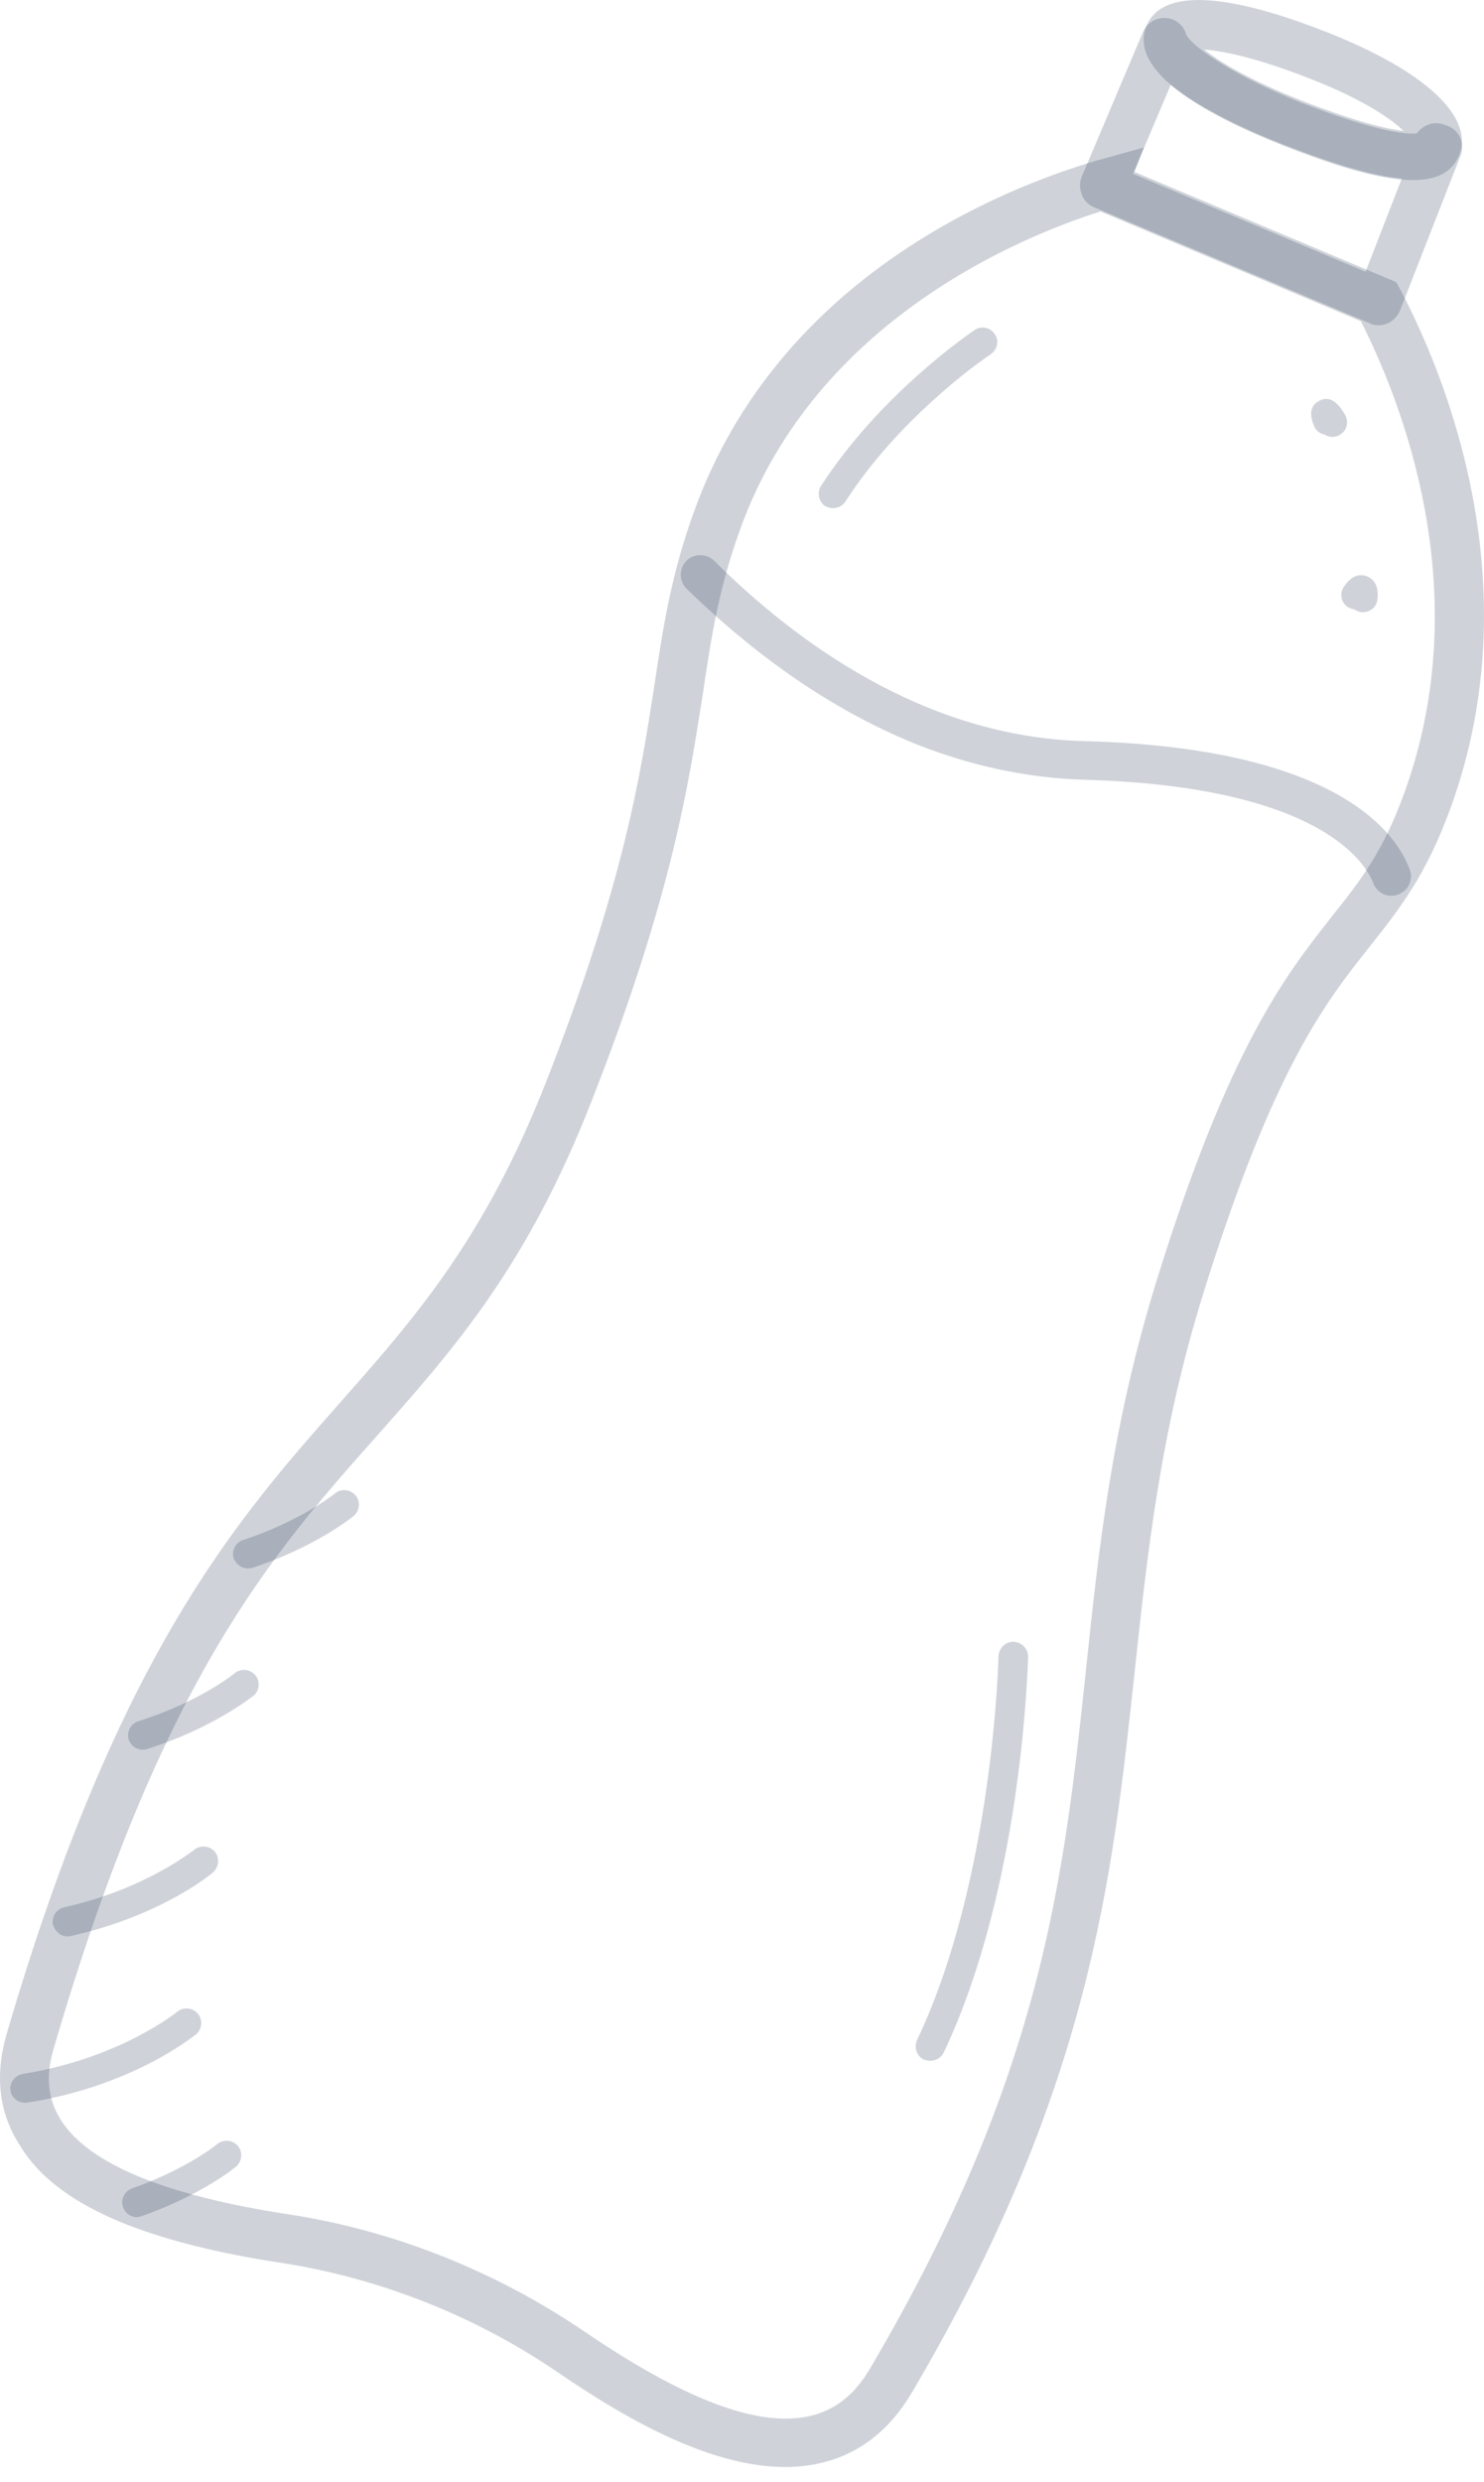 <svg width="64" height="107" viewBox="0 0 64 107" fill="none" xmlns="http://www.w3.org/2000/svg">
<path d="M5.469 95.91C7.235 96.6 9.427 97.148 12.086 97.554C16.328 98.204 20.448 99.827 24 102.243C27.086 104.354 31.612 107.053 35.347 106.201C37.011 105.835 38.351 104.8 39.325 103.156C47.018 90.105 47.972 80.991 48.926 72.162C49.474 67.067 50.022 61.79 51.889 55.782C54.914 46.08 57.126 43.258 59.095 40.782C60.333 39.219 61.51 37.737 62.566 34.815C66.097 25.072 62.221 15.958 60.394 12.487L60.211 12.162L48.926 7.413L49.332 6.357L47.282 6.926C43.283 8.103 33.601 11.919 29.948 22.007C28.953 24.747 28.608 26.959 28.222 29.537C27.634 33.333 26.923 38.062 23.534 46.688C20.875 53.448 17.871 56.837 14.704 60.43C10.198 65.525 5.083 71.309 0.293 87.669C-0.235 89.476 -0.052 91.099 0.861 92.5C1.714 93.921 3.256 95.037 5.469 95.91ZM19.068 97.27C16.917 96.417 14.684 95.808 12.411 95.463C7.113 94.651 3.825 93.291 2.627 91.404C2.059 90.511 1.957 89.496 2.323 88.298C6.971 72.385 11.7 67.027 16.287 61.871C19.596 58.136 22.722 54.605 25.503 47.5C28.973 38.671 29.704 33.8 30.313 29.902C30.678 27.447 31.003 25.335 31.937 22.778C35.205 13.746 44.176 10.153 47.464 9.118L58.689 13.847C60.434 17.298 63.702 25.478 60.577 34.145C59.643 36.743 58.669 37.961 57.431 39.523C55.462 42.02 53.006 45.126 49.88 55.213C47.952 61.425 47.383 66.783 46.835 71.979C45.881 80.971 44.968 89.476 37.519 102.121C36.849 103.258 35.996 103.927 34.9 104.171C32.688 104.658 29.521 103.461 25.198 100.517C23.29 99.218 21.22 98.122 19.068 97.27Z" fill="#132742" fill-opacity="0.2"/>
<path d="M55.34 6.276C60.029 8.123 62.302 8.245 62.931 6.682C63.581 5.038 61.47 3.069 57.268 1.405C54.142 0.167 50.245 -0.889 49.433 1.141C48.642 3.15 52.214 5.038 55.34 6.276ZM60.536 5.647C59.846 5.566 58.547 5.282 56.111 4.328C53.797 3.414 52.539 2.623 51.93 2.135C52.721 2.196 54.183 2.48 56.497 3.394C58.79 4.287 59.988 5.119 60.536 5.647Z" fill="#132742" fill-opacity="0.2"/>
<path d="M59.074 13.948C59.318 14.05 59.582 14.05 59.825 13.948C60.069 13.847 60.272 13.644 60.373 13.4L62.992 6.702C63.195 6.195 62.931 5.606 62.423 5.424L62.302 5.383C61.855 5.2 61.368 5.383 61.104 5.748C60.8 5.789 59.602 5.789 56.07 4.409C52.721 3.049 51.3 1.851 51.158 1.486C51.037 1.08 50.692 0.796 50.265 0.775C49.839 0.755 49.453 0.999 49.291 1.384L46.652 7.616C46.551 7.859 46.551 8.123 46.652 8.387C46.734 8.631 46.937 8.834 47.18 8.935L59.054 13.928C59.074 13.928 59.074 13.928 59.074 13.948ZM60.455 7.697L58.892 11.716L48.865 7.494L50.489 3.658C51.849 4.754 53.939 5.687 55.36 6.235C57.593 7.108 59.257 7.595 60.455 7.697Z" fill="#132742" fill-opacity="0.2"/>
<path d="M39.589 32.115C41.761 32.967 44.156 33.536 46.713 33.617C57.166 33.901 58.953 37.372 59.216 38.062C59.379 38.508 59.866 38.732 60.292 38.569C60.739 38.407 60.962 37.92 60.8 37.494C60.231 35.931 57.694 32.237 46.754 31.952C39.812 31.77 34.251 27.609 30.8 24.178C30.475 23.854 29.927 23.854 29.602 24.178C29.278 24.503 29.278 25.051 29.602 25.376C32.018 27.73 35.407 30.45 39.589 32.115Z" fill="#132742" fill-opacity="0.2"/>
<path d="M58.243 26.229C58.304 26.249 58.344 26.269 58.405 26.269C58.486 26.33 58.588 26.371 58.689 26.391C59.034 26.432 59.359 26.208 59.4 25.863C59.501 25.173 59.156 24.93 58.953 24.848C58.71 24.747 58.324 24.747 57.959 25.295C57.756 25.579 57.837 25.985 58.121 26.168C58.161 26.188 58.202 26.208 58.243 26.229Z" fill="#132742" fill-opacity="0.2"/>
<path d="M57.005 18.698C57.045 18.719 57.086 18.719 57.126 18.739C57.329 18.861 57.593 18.881 57.796 18.739C58.101 18.556 58.182 18.171 57.999 17.866C57.816 17.562 57.451 16.993 56.903 17.277C56.355 17.541 56.578 18.15 56.66 18.333C56.72 18.516 56.842 18.637 57.005 18.698Z" fill="#132742" fill-opacity="0.2"/>
<path d="M35.691 21.865C35.976 21.966 36.28 21.885 36.463 21.621C38.695 18.15 42.065 15.714 42.735 15.268C43.019 15.065 43.1 14.679 42.897 14.395C42.694 14.111 42.308 14.03 42.024 14.233C41.05 14.903 37.721 17.379 35.407 20.951C35.225 21.235 35.306 21.641 35.59 21.824C35.61 21.824 35.651 21.844 35.691 21.865Z" fill="#132742" fill-opacity="0.2"/>
<path d="M0.841 90.612C0.943 90.653 1.064 90.673 1.166 90.653C5.733 89.942 8.331 87.791 8.453 87.71C8.716 87.486 8.757 87.08 8.534 86.817C8.311 86.553 7.905 86.512 7.641 86.735C7.62 86.756 5.164 88.745 0.983 89.415C0.638 89.475 0.394 89.8 0.455 90.145C0.476 90.348 0.638 90.531 0.841 90.612Z" fill="#132742" fill-opacity="0.2"/>
<path d="M5.672 95.544C5.814 95.605 5.956 95.605 6.119 95.544C8.696 94.631 10.138 93.454 10.178 93.413C10.442 93.19 10.483 92.784 10.259 92.52C10.036 92.256 9.63 92.216 9.366 92.439C9.346 92.459 8.027 93.535 5.692 94.347C5.368 94.469 5.185 94.834 5.307 95.159C5.368 95.341 5.51 95.484 5.672 95.544Z" fill="#132742" fill-opacity="0.2"/>
<path d="M2.688 83.447C2.81 83.488 2.931 83.508 3.053 83.468C6.91 82.615 9.102 80.809 9.183 80.727C9.447 80.504 9.488 80.098 9.264 79.834C9.041 79.57 8.635 79.53 8.371 79.753C8.331 79.773 6.301 81.438 2.769 82.229C2.424 82.311 2.221 82.635 2.282 82.98C2.363 83.204 2.505 83.366 2.688 83.447Z" fill="#132742" fill-opacity="0.2"/>
<path d="M5.916 75.389C6.037 75.45 6.2 75.45 6.342 75.409C9.224 74.496 10.848 73.156 10.929 73.116C11.193 72.892 11.234 72.487 11.01 72.223C10.787 71.959 10.381 71.918 10.117 72.141C10.097 72.162 8.595 73.38 5.956 74.212C5.632 74.313 5.449 74.679 5.55 75.004C5.611 75.186 5.753 75.328 5.916 75.389Z" fill="#132742" fill-opacity="0.2"/>
<path d="M10.462 67.575C10.604 67.635 10.746 67.635 10.888 67.595C13.649 66.681 15.191 65.403 15.252 65.362C15.516 65.139 15.557 64.733 15.334 64.469C15.11 64.205 14.704 64.165 14.441 64.388C14.42 64.408 12.999 65.565 10.482 66.397C10.158 66.499 9.975 66.864 10.076 67.189C10.158 67.372 10.3 67.514 10.462 67.575Z" fill="#132742" fill-opacity="0.2"/>
<path d="M39.894 88.806C40.198 88.927 40.563 88.785 40.706 88.481C44.095 81.316 44.319 71.837 44.339 71.431C44.339 71.086 44.075 70.802 43.71 70.781C43.365 70.781 43.08 71.045 43.06 71.411C43.06 71.512 42.837 81.032 39.549 87.953C39.407 88.278 39.528 88.643 39.853 88.806C39.873 88.806 39.894 88.806 39.894 88.806Z" fill="#132742" fill-opacity="0.2"/>
</svg>
